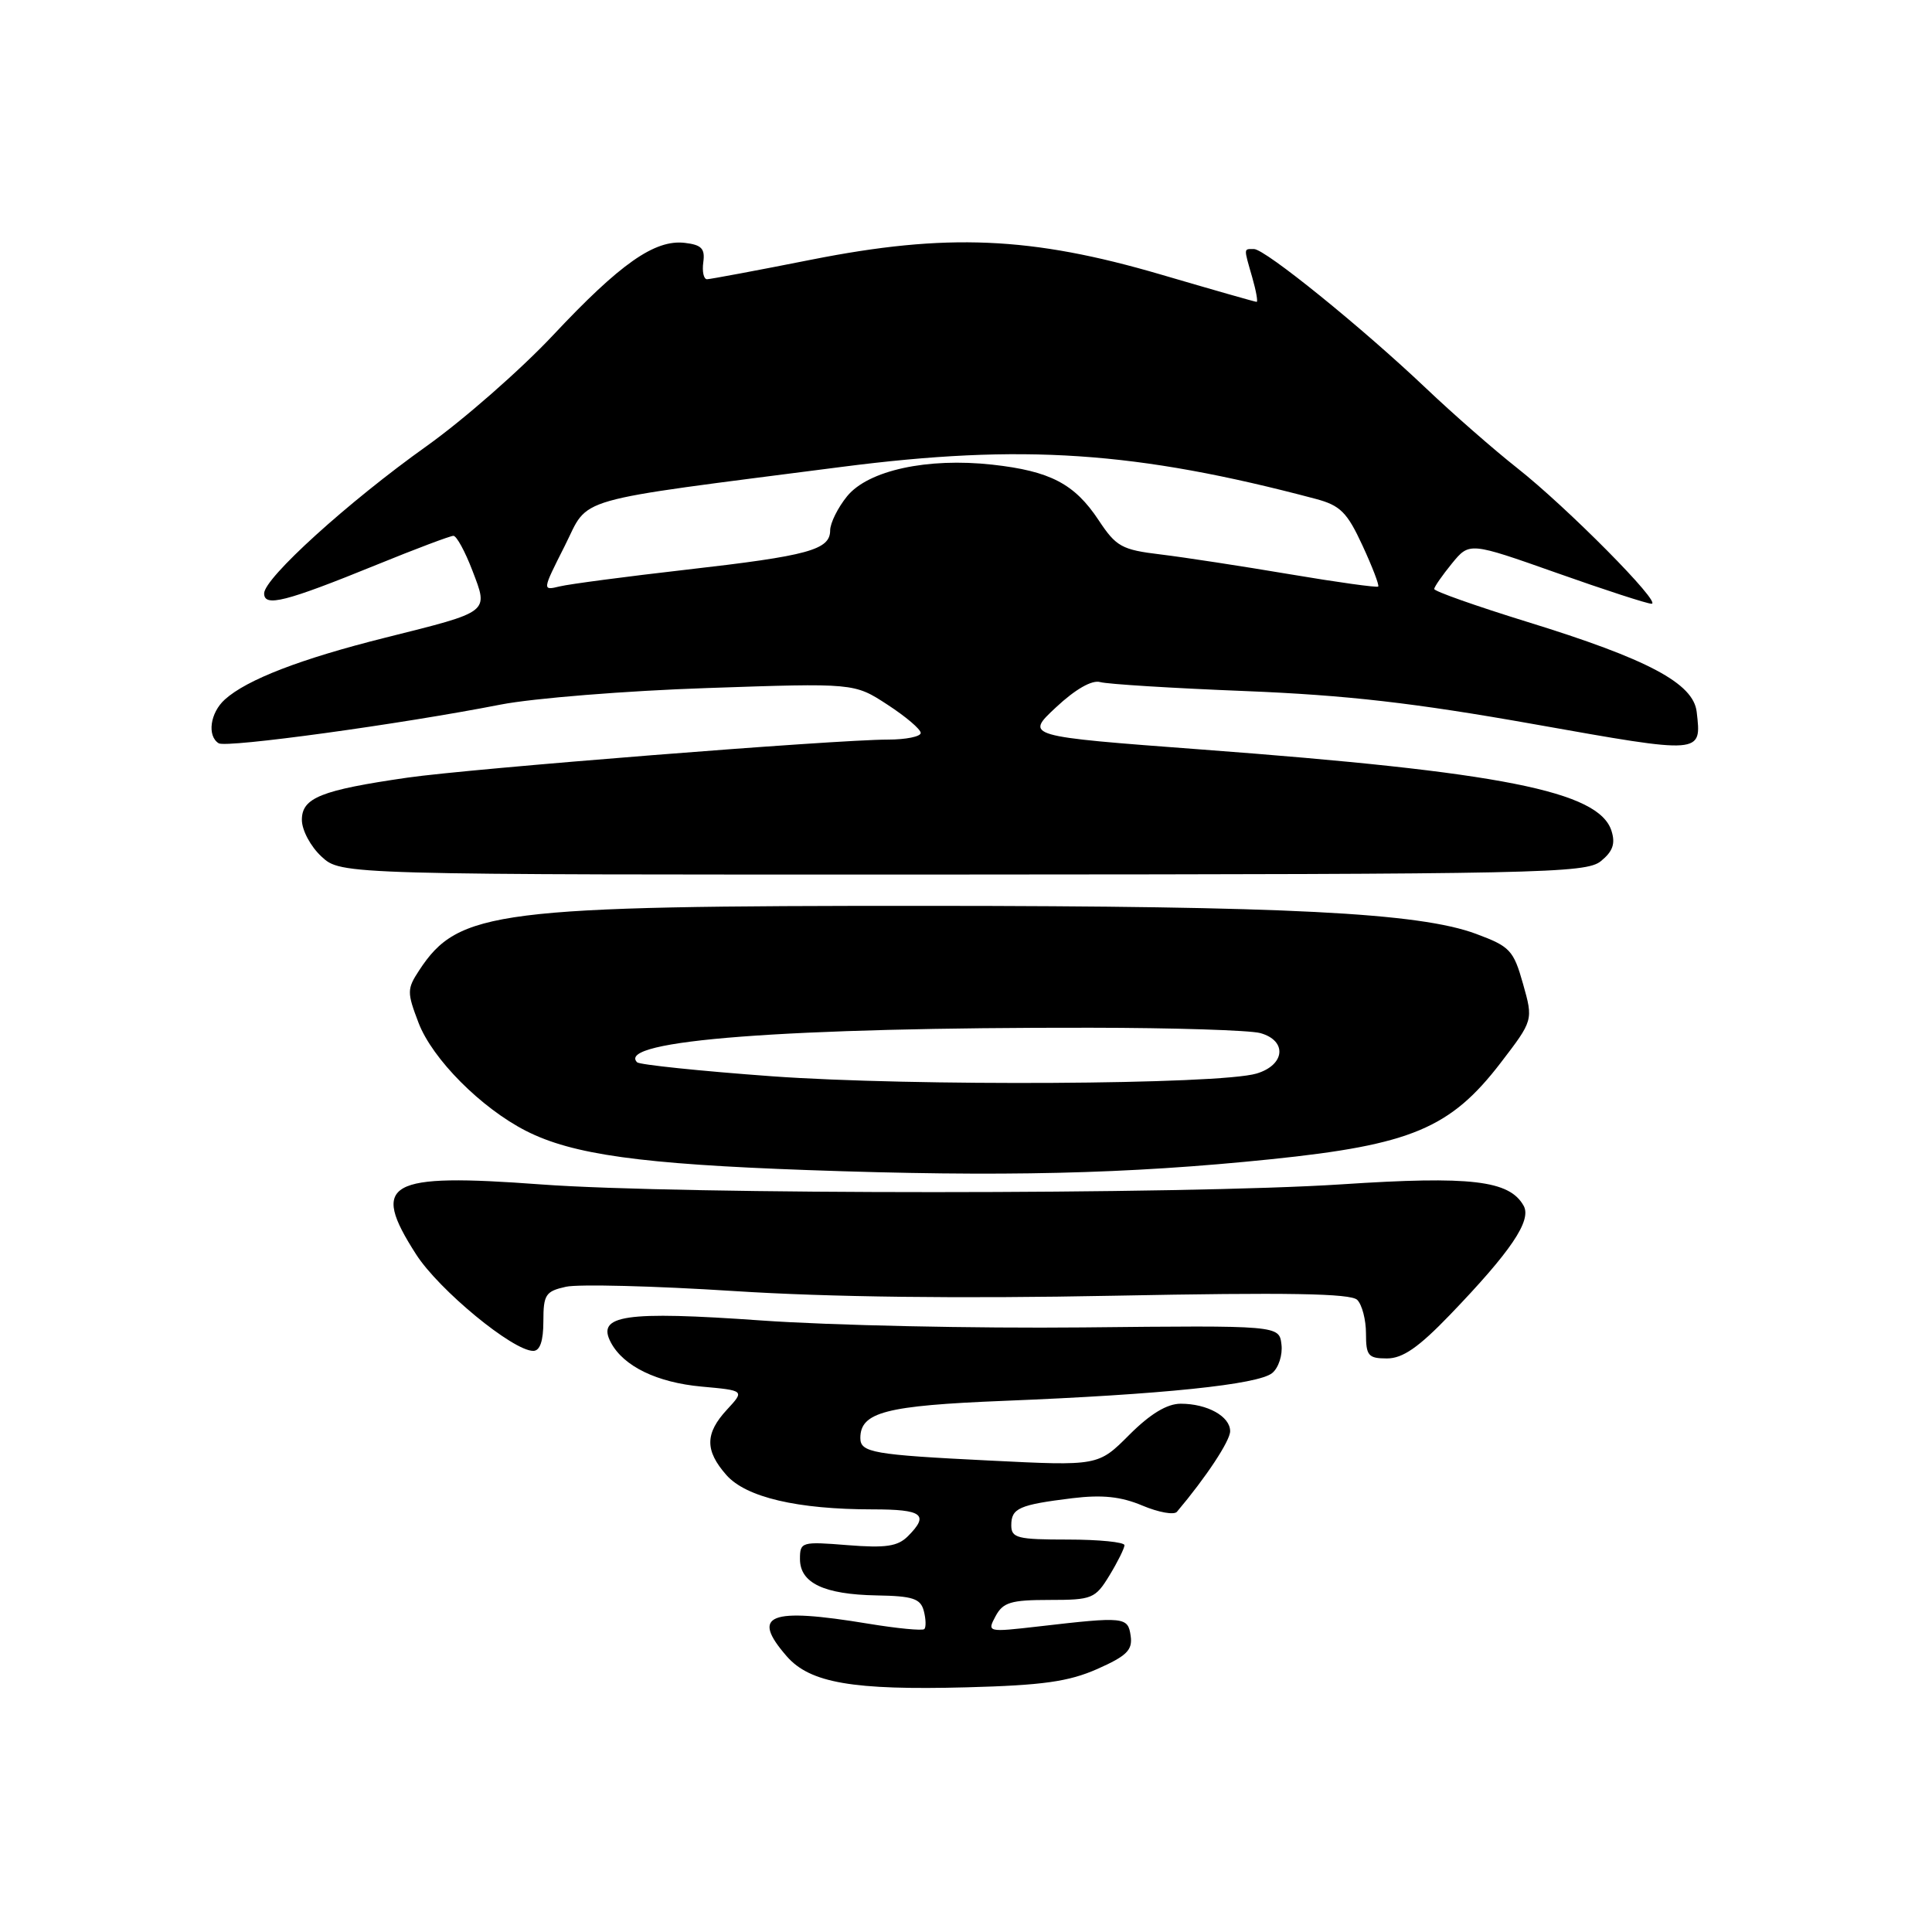 <?xml version="1.0" encoding="UTF-8" standalone="no"?>
<!DOCTYPE svg PUBLIC "-//W3C//DTD SVG 1.1//EN" "http://www.w3.org/Graphics/SVG/1.1/DTD/svg11.dtd" >
<svg xmlns="http://www.w3.org/2000/svg" xmlns:xlink="http://www.w3.org/1999/xlink" version="1.1" viewBox="0 0 256 256">
 <g >
 <path fill="currentColor"
d=" M 145.40 221.15 C 149.30 219.42 150.09 218.64 149.82 216.77 C 149.46 214.24 149.03 214.19 137.63 215.51 C 130.82 216.29 130.78 216.28 131.92 214.15 C 132.90 212.32 133.95 212.00 139.05 212.00 C 144.72 212.00 145.13 211.83 147.01 208.75 C 148.10 206.96 148.99 205.16 149.00 204.75 C 149.00 204.34 145.62 204.00 141.50 204.00 C 134.81 204.00 134.00 203.80 134.00 202.11 C 134.00 199.84 135.03 199.39 142.09 198.52 C 146.06 198.04 148.53 198.30 151.38 199.50 C 153.52 200.40 155.57 200.77 155.95 200.32 C 159.83 195.72 163.00 190.92 163.00 189.64 C 163.00 187.68 159.98 186.00 156.45 186.00 C 154.64 186.00 152.42 187.34 149.64 190.12 C 145.52 194.25 145.52 194.25 131.10 193.53 C 115.68 192.77 114.00 192.47 114.00 190.55 C 114.00 187.12 117.36 186.25 133.00 185.62 C 153.98 184.78 166.75 183.46 168.58 181.93 C 169.42 181.24 169.97 179.53 169.80 178.15 C 169.50 175.62 169.50 175.62 143.50 175.89 C 129.20 176.03 110.02 175.62 100.88 174.97 C 82.78 173.69 78.99 174.25 80.95 177.90 C 82.63 181.05 87.06 183.19 92.96 183.73 C 98.67 184.25 98.67 184.25 96.34 186.77 C 93.41 189.93 93.38 192.19 96.25 195.45 C 98.85 198.40 105.66 200.00 115.64 200.00 C 122.25 200.00 123.16 200.69 120.31 203.55 C 118.95 204.91 117.37 205.14 112.31 204.74 C 106.21 204.25 106.00 204.31 106.00 206.58 C 106.00 209.76 109.18 211.27 116.15 211.40 C 120.96 211.48 121.98 211.82 122.41 213.46 C 122.69 214.53 122.72 215.61 122.48 215.86 C 122.23 216.10 118.90 215.78 115.07 215.15 C 101.87 212.97 99.43 213.94 104.25 219.47 C 107.33 223.00 113.02 223.98 128.08 223.58 C 138.17 223.31 141.59 222.83 145.40 221.15 Z  M 192.10 174.25 C 200.22 165.81 202.98 161.72 201.89 159.77 C 200.01 156.40 194.90 155.80 177.77 156.93 C 156.86 158.30 90.10 158.31 71.65 156.94 C 51.26 155.43 49.02 156.68 55.13 166.20 C 58.16 170.93 67.96 179.00 70.66 179.00 C 71.55 179.00 72.00 177.69 72.00 175.08 C 72.00 171.54 72.29 171.10 75.00 170.50 C 76.65 170.14 86.66 170.39 97.25 171.07 C 109.86 171.88 127.23 172.09 147.59 171.69 C 170.57 171.24 178.98 171.38 179.84 172.24 C 180.48 172.88 181.00 174.88 181.00 176.70 C 181.00 179.64 181.30 180.00 183.78 180.00 C 185.86 180.00 187.96 178.55 192.10 174.25 Z  M 168.45 153.60 C 186.97 151.69 192.19 149.50 198.83 140.85 C 203.17 135.19 203.17 135.19 201.81 130.37 C 200.55 125.90 200.08 125.41 195.58 123.74 C 188.06 120.94 170.49 120.05 123.00 120.03 C 65.71 120.01 60.74 120.64 55.54 128.58 C 53.92 131.05 53.92 131.49 55.46 135.53 C 57.29 140.32 63.74 146.81 69.70 149.85 C 75.86 152.99 84.94 154.25 107.00 155.04 C 132.68 155.96 149.35 155.57 168.45 153.60 Z  M 212.12 114.11 C 213.71 112.82 214.07 111.79 213.53 110.09 C 211.86 104.84 199.00 102.29 159.16 99.31 C 135.81 97.56 135.81 97.56 139.93 93.72 C 142.51 91.31 144.69 90.07 145.78 90.38 C 146.72 90.65 155.38 91.19 165.00 91.57 C 178.41 92.11 187.37 93.13 203.34 95.97 C 225.68 99.94 225.47 99.96 224.82 94.33 C 224.39 90.54 218.38 87.34 202.33 82.39 C 195.55 80.29 190.02 78.34 190.04 78.04 C 190.06 77.74 191.12 76.22 192.39 74.66 C 194.71 71.83 194.71 71.83 206.26 75.91 C 212.61 78.16 218.27 80.00 218.84 80.00 C 220.29 80.00 207.63 67.21 201.00 61.99 C 197.97 59.60 192.57 54.88 189.00 51.49 C 180.46 43.38 167.63 33.00 166.16 33.00 C 164.77 33.00 164.78 32.76 165.93 36.76 C 166.44 38.54 166.70 40.00 166.51 40.00 C 166.32 40.00 160.61 38.37 153.83 36.38 C 136.65 31.34 125.40 30.86 107.50 34.41 C 100.35 35.83 94.13 36.99 93.69 37.00 C 93.24 37.00 93.02 35.99 93.19 34.75 C 93.44 32.94 92.96 32.44 90.73 32.18 C 86.75 31.72 82.19 34.92 73.28 44.42 C 69.00 48.98 61.46 55.59 56.53 59.11 C 46.11 66.53 35.00 76.61 35.00 78.63 C 35.00 80.47 37.81 79.76 49.92 74.83 C 55.09 72.72 59.67 71.00 60.08 71.00 C 60.50 71.00 61.62 73.06 62.59 75.59 C 64.74 81.22 65.04 80.99 51.07 84.49 C 39.84 87.30 32.71 90.05 29.79 92.69 C 27.84 94.45 27.42 97.52 28.98 98.49 C 30.01 99.12 53.03 95.97 66.34 93.36 C 70.66 92.52 82.96 91.53 93.69 91.17 C 113.19 90.50 113.19 90.50 117.59 93.37 C 120.02 94.95 122.00 96.63 122.00 97.12 C 122.00 97.60 120.04 98.00 117.64 98.00 C 110.76 98.00 62.31 101.84 54.00 103.04 C 42.53 104.70 40.00 105.71 40.00 108.63 C 40.00 110.00 41.15 112.16 42.60 113.50 C 45.20 115.91 45.20 115.91 127.59 115.88 C 204.18 115.84 210.13 115.72 212.12 114.11 Z  M 102.26 142.61 C 92.78 141.92 84.75 141.08 84.42 140.76 C 81.52 137.85 104.14 136.13 144.50 136.18 C 155.50 136.19 165.62 136.51 167.00 136.89 C 170.59 137.89 170.29 141.12 166.50 142.25 C 161.56 143.73 120.75 143.95 102.26 142.61 Z  M 74.82 72.36 C 78.18 65.69 75.10 66.57 111.50 61.87 C 135.46 58.78 150.57 59.80 174.32 66.10 C 177.59 66.97 178.49 67.86 180.53 72.27 C 181.84 75.10 182.78 77.55 182.62 77.72 C 182.45 77.88 177.18 77.15 170.91 76.09 C 164.63 75.03 156.94 73.85 153.81 73.47 C 148.63 72.85 147.90 72.44 145.57 68.92 C 142.38 64.10 139.15 62.42 131.50 61.57 C 122.89 60.62 115.05 62.32 112.25 65.75 C 111.02 67.26 110.01 69.30 110.00 70.27 C 110.00 72.86 107.13 73.64 91.00 75.48 C 83.03 76.39 75.45 77.39 74.17 77.70 C 71.84 78.26 71.84 78.26 74.82 72.36 Z "/>
</g>
</svg>